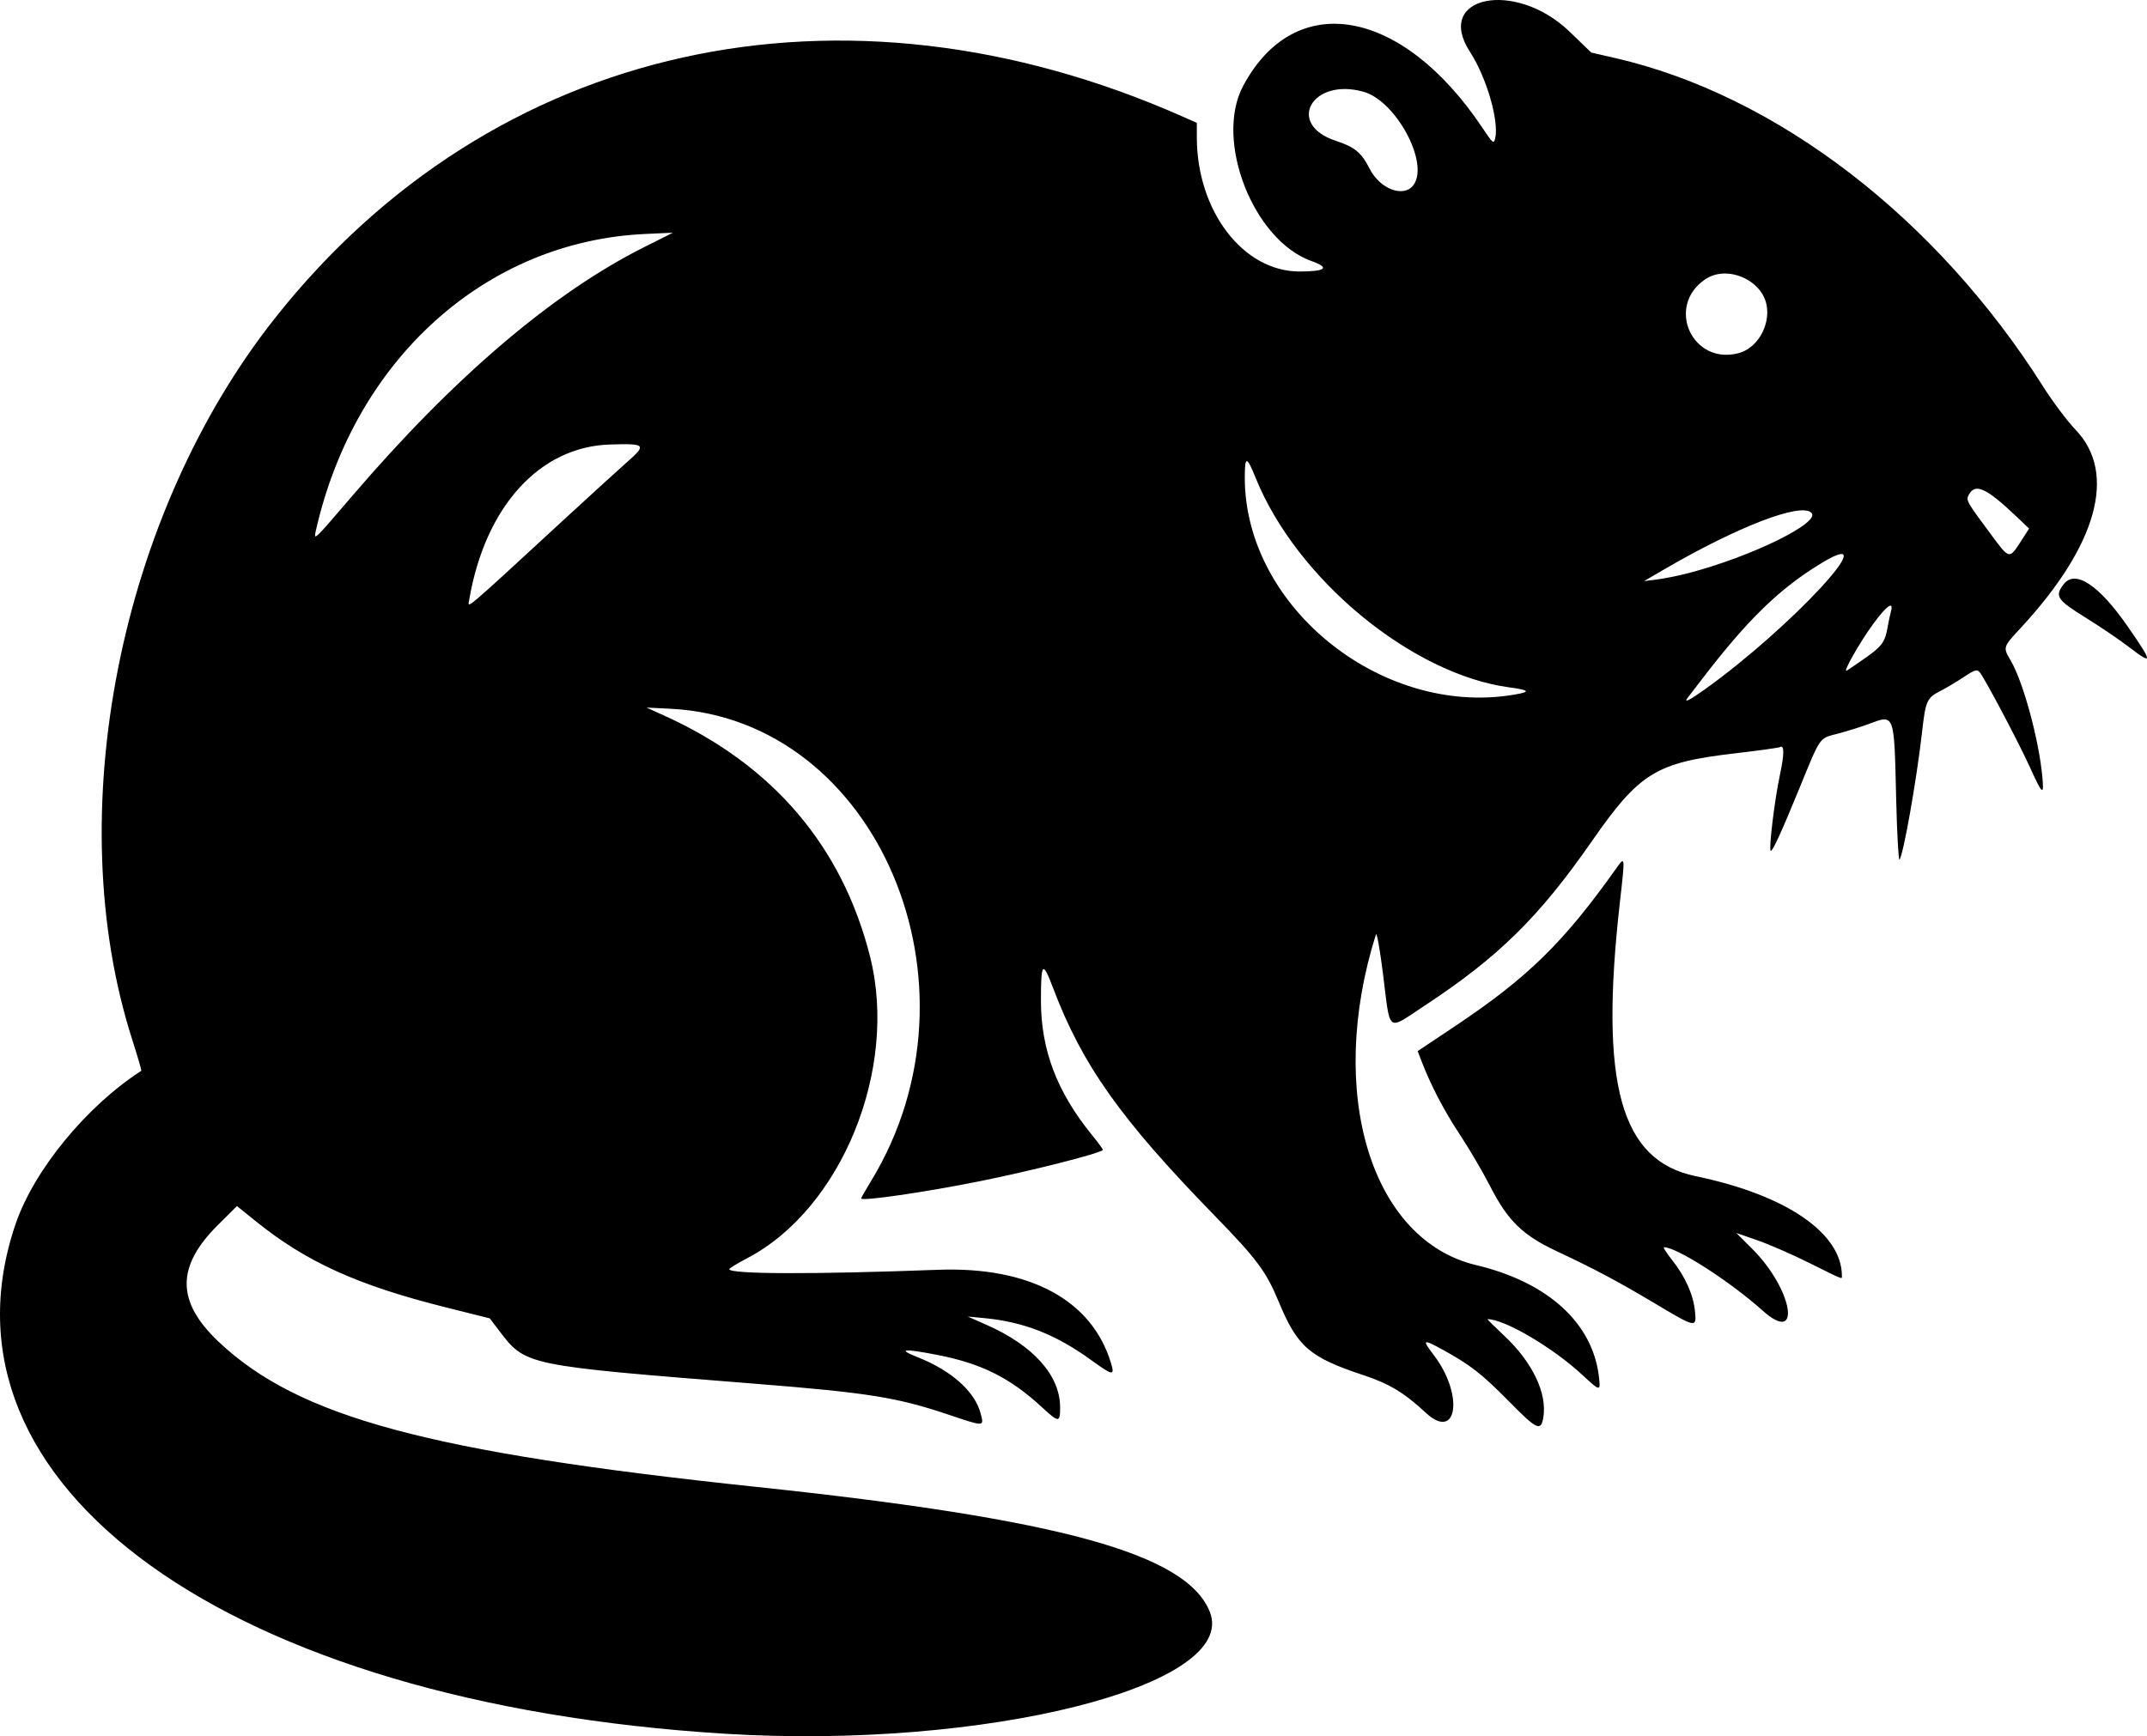 <?xml version="1.0" encoding="UTF-8" standalone="no"?>
<!-- Created with Inkscape (http://www.inkscape.org/) -->

<svg
   width="236.894mm"
   height="191.624mm"
   viewBox="0 0 236.894 191.624"
   version="1.1"
   id="svg1"
   inkscape:version="1.3.2 (091e20e, 2023-11-25)"
   sodipodi:docname="muskrat.svg"
   xmlns:inkscape="http://www.inkscape.org/namespaces/inkscape"
   xmlns:sodipodi="http://sodipodi.sourceforge.net/DTD/sodipodi-0.dtd"
   xmlns="http://www.w3.org/2000/svg"
   xmlns:svg="http://www.w3.org/2000/svg">
  <sodipodi:namedview
     id="namedview1"
     pagecolor="#ffffff"
     bordercolor="#000000"
     borderopacity="0.25"
     inkscape:showpageshadow="2"
     inkscape:pageopacity="0.0"
     inkscape:pagecheckerboard="0"
     inkscape:deskcolor="#d1d1d1"
     inkscape:document-units="mm"
     inkscape:zoom="0.2102413"
     inkscape:cx="-385.27159"
     inkscape:cy="294.89924"
     inkscape:window-width="1312"
     inkscape:window-height="449"
     inkscape:window-x="0"
     inkscape:window-y="25"
     inkscape:window-maximized="0"
     inkscape:current-layer="layer1" />
  <defs
     id="defs1" />
  <g
     inkscape:label="Layer 1"
     inkscape:groupmode="layer"
     id="layer1"
     transform="translate(-206.11,-70.379)">
    <path
       style="fill:#000000;stroke-width:0.265"
       d="m 286.042,261.726 c -54.719,-3.392 -88.05,-27.355 -78.219,-56.235 2.027,-5.956 7.805,-13.005 13.877,-16.93 0.046,-0.03 -0.406,-1.584 -1.005,-3.454 -7.964,-24.868 -1.427,-57.892 15.764,-79.626 24.016,-30.365 62.519,-38.903 100.184,-22.218 l 1.521,0.674 v 1.568 c 0,8.171 5.116,14.855 11.359,14.84 2.883,-0.007 3.351,-0.422 1.299,-1.151 -6.421,-2.28 -10.74,-13.312 -7.559,-19.306 5.706,-10.752 17.544,-8.685 26.422,4.614 1.13,1.692 1.239,1.786 1.39,1.184 0.473,-1.883 -0.936,-6.762 -2.762,-9.566 -4.027,-6.184 4.979,-8.031 10.976,-2.251 l 2.398,2.311 2.646,0.608 c 17.803,4.093 35.423,17.624 47.215,36.26 1.059,1.673 2.668,3.817 3.575,4.763 4.602,4.798 2.402,12.745 -6.057,21.881 -1.974,2.132 -1.967,2.108 -1.093,3.604 1.371,2.347 3.081,8.616 3.477,12.747 0.213,2.225 0.035,2.102 -1.336,-0.926 -1.257,-2.777 -5.103,-10.051 -5.584,-10.562 -0.304,-0.322 -0.556,-0.242 -1.768,0.563 -0.778,0.516 -1.892,1.183 -2.477,1.481 -1.582,0.807 -1.702,1.069 -2.104,4.604 -0.605,5.318 -2.071,13.599 -2.487,14.05 -0.108,0.117 -0.272,-2.859 -0.363,-6.615 -0.236,-9.73 -0.121,-9.426 -3.15,-8.31 -0.836,0.308 -2.325,0.77 -3.307,1.027 -2.077,0.543 -1.84,0.202 -4.271,6.144 -1.956,4.78 -2.956,6.951 -3.125,6.783 -0.219,-0.219 0.449,-5.706 1.014,-8.327 0.501,-2.325 0.508,-3.422 0.019,-3.119 -0.118,0.073 -2.388,0.387 -5.045,0.698 -8.646,1.013 -10.467,2.136 -15.72,9.697 -5.814,8.368 -10.3,12.781 -18.444,18.14 -4.237,2.788 -3.76,3.15 -4.594,-3.499 -0.337,-2.692 -0.689,-4.657 -0.78,-4.366 -5.496,17.437 -0.556,33.741 11.06,36.502 7.886,1.874 12.839,6.368 13.54,12.286 0.2,1.686 0.166,1.683 -1.839,-0.178 -3.246,-3.014 -8.567,-6.144 -10.446,-6.144 -0.065,0 0.758,0.818 1.827,1.818 3.129,2.925 4.776,6.369 4.324,9.041 -0.264,1.564 -0.692,1.361 -3.822,-1.816 -2.963,-3.007 -4.231,-3.996 -7.251,-5.656 -2.248,-1.236 -2.343,-1.176 -0.981,0.62 3.312,4.367 2.559,9.544 -0.919,6.319 -2.401,-2.226 -4.006,-3.195 -6.869,-4.144 -5.984,-1.985 -7.291,-3.124 -9.379,-8.166 -1.36,-3.284 -2.385,-4.655 -7.12,-9.521 -10.335,-10.62 -14.535,-16.552 -17.767,-25.09 -1.139,-3.01 -1.32,-2.811 -1.32,1.45 0,5.438 1.774,10.092 5.663,14.861 0.693,0.849 1.22,1.577 1.172,1.618 -0.503,0.425 -7.891,2.296 -13.606,3.447 -5.979,1.204 -13.072,2.234 -13.072,1.898 0,-0.065 0.497,-0.934 1.104,-1.931 13.168,-21.628 0.699,-50.983 -22.138,-52.117 l -2.646,-0.131 1.984,0.899 c 11.956,5.418 19.633,14.426 22.696,26.633 3.109,12.39 -3.162,27.777 -13.543,33.228 -1.102,0.579 -2.005,1.129 -2.006,1.224 -0.009,0.557 9.305,0.584 23.016,0.068 10.109,-0.381 16.999,3.327 19.099,10.278 0.443,1.466 0.233,1.435 -2.199,-0.328 -3.873,-2.806 -7.42,-4.2 -11.741,-4.614 l -1.852,-0.177 2.115,0.939 c 5.138,2.28 8.062,5.568 8.069,9.073 0.003,1.727 -0.133,1.725 -2.033,-0.03 -3.485,-3.219 -6.67,-4.809 -11.526,-5.75 -3.758,-0.729 -4.447,-0.648 -2.165,0.252 3.747,1.479 6.346,3.81 6.966,6.247 0.367,1.445 0.452,1.443 -3.614,0.078 -5.636,-1.892 -8.804,-2.399 -21.096,-3.379 -25.761,-2.052 -25.48,-1.994 -28.488,-5.95 l -0.971,-1.278 -4.982,-1.249 c -9.61,-2.41 -15.277,-4.985 -20.827,-9.463 l -2.087,-1.684 -2.088,2.074 c -4.645,4.613 -4.618,8.487 0.09,12.928 8.803,8.304 23.14,12.169 59.354,15.999 33.516,3.545 47.421,7.377 49.98,13.772 3.271,8.176 -24.841,15.244 -53.552,13.464 z M 394.188,146.483 c 9.472,-6.759 20.238,-18.379 12.965,-13.993 -4.626,2.789 -8.15,6.196 -13.142,12.706 -0.781,1.019 -1.536,2.001 -1.678,2.183 -0.491,0.632 0.147,0.324 1.855,-0.895 z m -20.436,0.457 c 1.204,-0.237 0.909,-0.43 -1.058,-0.69 -10.786,-1.428 -23.529,-11.944 -28.045,-23.145 -0.983,-2.437 -1.192,-2.438 -1.192,-0.007 0,14.484 15.579,26.745 30.295,23.842 z m 38.169,-3.94 c 1.817,-1.269 2.189,-1.779 2.456,-3.361 0.098,-0.582 0.268,-1.387 0.378,-1.789 0.326,-1.198 -0.473,-0.639 -1.933,1.352 -1.534,2.092 -3.474,5.52 -2.936,5.189 0.208,-0.128 1.124,-0.754 2.035,-1.391 z M 268.04,127.998 c 3,-2.765 6.255,-5.734 7.234,-6.598 2.216,-1.957 2.097,-2.082 -1.855,-1.963 -7.77,0.234 -13.783,6.861 -15.533,17.122 -0.172,1.011 -0.857,1.588 10.155,-8.56 z m 124.365,5.636 c 6.946,-1.81 14.644,-5.588 13.573,-6.66 -1.167,-1.167 -8.174,1.536 -16.351,6.306 l -2.117,1.235 1.455,-0.182 c 0.8,-0.1 2.348,-0.414 3.44,-0.699 z m 36.772,-3.644 0.818,-1.275 -1.531,-1.452 c -3.195,-3.03 -4.422,-3.58 -5.112,-2.29 -0.339,0.634 -0.303,0.698 2.462,4.426 2.042,2.753 1.983,2.742 3.364,0.591 z m -184.235,-4.836 c 11.234,-13.128 22.123,-22.416 32.237,-27.496 l 3.175,-1.595 -3.043,0.138 c -17.613,0.798 -32.114,13.875 -36.359,32.789 -0.248,1.105 -0.192,1.051 3.99,-3.836 z m 153.059,-15.816 c 1.992,-0.553 3.409,-2.967 3.047,-5.192 -0.467,-2.881 -4.387,-4.575 -6.794,-2.937 -4.409,3.001 -1.388,9.555 3.747,8.129 z M 362.095,90.765 c 1.713,-2.446 -1.969,-9.26 -5.545,-10.261 -5.693,-1.594 -8.604,3.6 -3.039,5.42 2.072,0.678 2.819,1.295 3.712,3.063 1.16,2.298 3.826,3.271 4.872,1.778 z m 38.479,124.248 c -3.564,-3.201 -9.445,-6.979 -10.865,-6.979 -0.124,0 0.271,0.625 0.878,1.389 1.448,1.821 2.35,3.821 2.536,5.622 0.199,1.932 0.165,1.926 -4.44,-0.822 -4.029,-2.404 -6.703,-3.826 -10.83,-5.76 -3.719,-1.743 -5.379,-3.358 -7.288,-7.09 -0.83,-1.623 -2.345,-4.211 -3.367,-5.751 -1.723,-2.599 -3.225,-5.475 -4.245,-8.133 l -0.422,-1.099 4.155,-2.776 c 7.998,-5.343 11.926,-9.19 17.739,-17.369 1.007,-1.417 1.003,-1.451 0.422,3.69 -2.273,20.11 0.055,28.538 8.357,30.256 9.953,2.059 16.135,6.275 16.135,11.003 0,0.392 0.294,0.509 -3.721,-1.487 -1.81,-0.9 -4.333,-1.998 -5.608,-2.441 l -2.318,-0.805 1.789,1.79 c 4.462,4.466 5.469,10.693 1.094,6.763 z m 40.382,-73.267 c -1.019,-0.78 -3.127,-2.209 -4.686,-3.175 -3.207,-1.988 -3.472,-2.387 -2.466,-3.706 1.266,-1.659 3.888,0.064 7.062,4.643 2.831,4.083 2.842,4.346 0.09,2.239 z"
       id="path1" />
  </g>
</svg>
